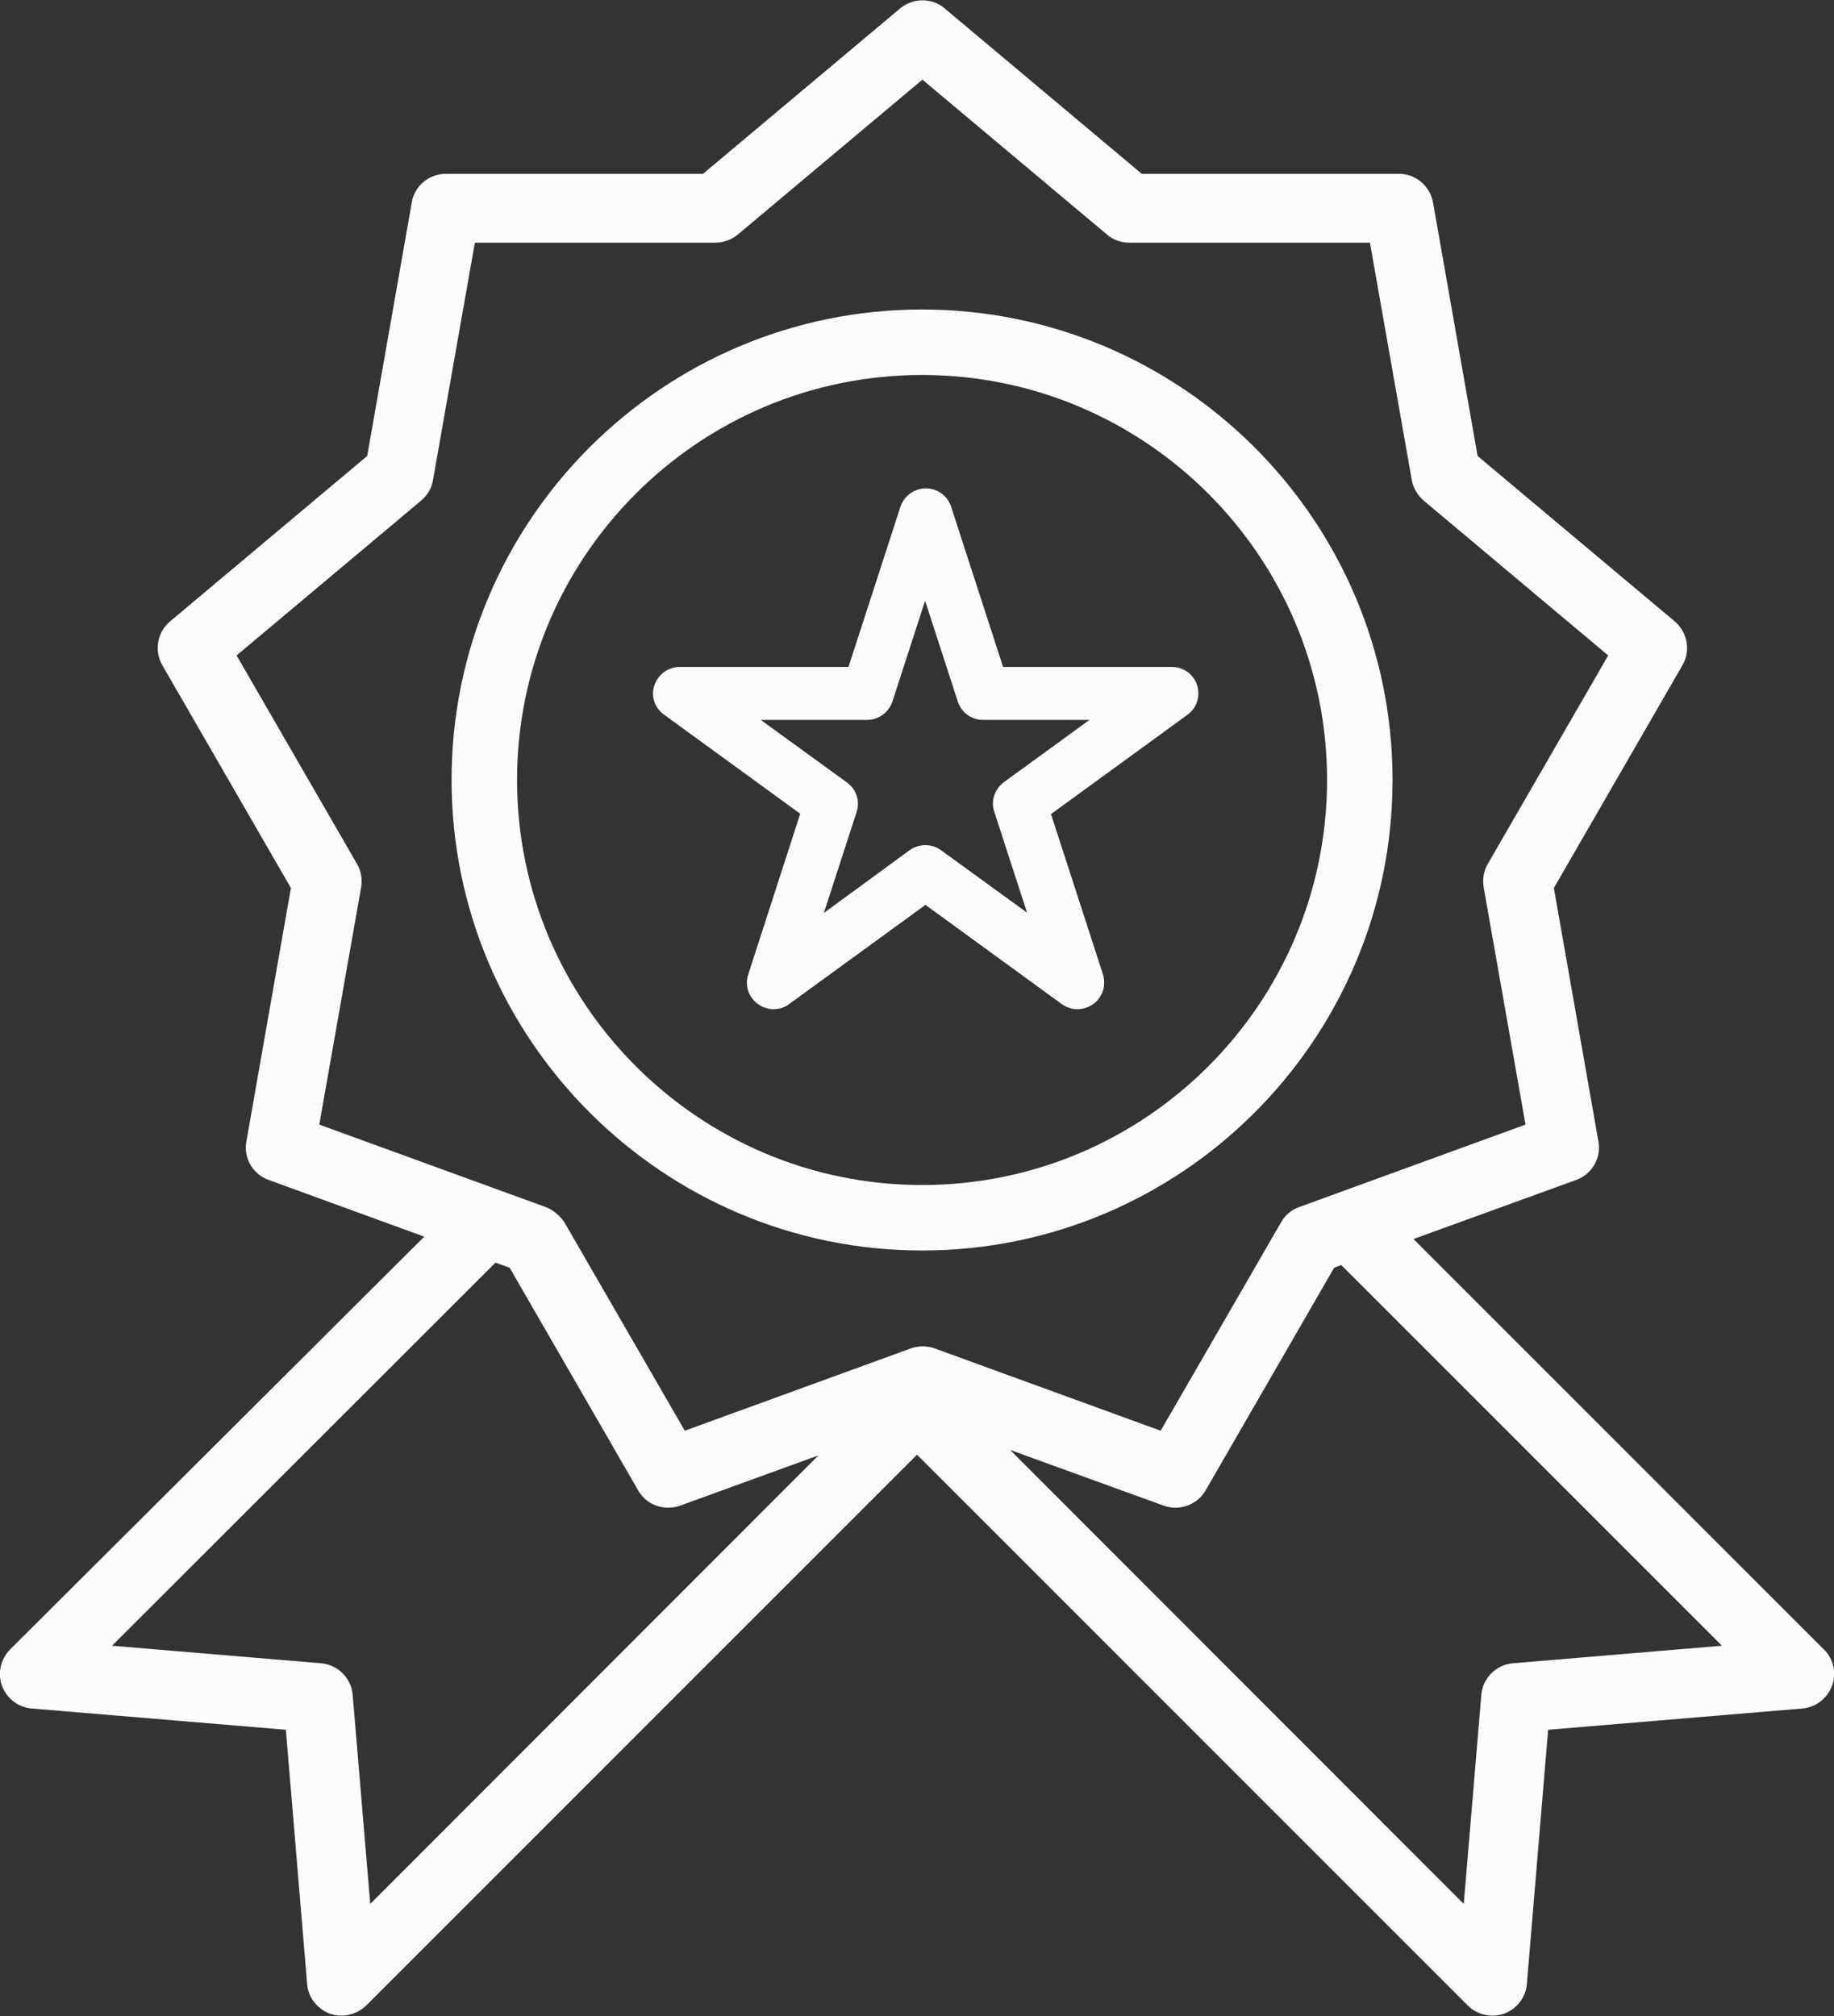 <?xml version="1.0" encoding="utf-8"?>
<!-- Generator: Adobe Illustrator 17.1.0, SVG Export Plug-In . SVG Version: 6.00 Build 0)  -->
<!DOCTYPE svg PUBLIC "-//W3C//DTD SVG 1.1//EN" "http://www.w3.org/Graphics/SVG/1.1/DTD/svg11.dtd">
<svg version="1.1" id="Layer_1" xmlns="http://www.w3.org/2000/svg" xmlns:xlink="http://www.w3.org/1999/xlink" x="0px" y="0px"
	 viewBox="25.9 122.3 543.4 597.3" enable-background="new 25.9 122.3 543.4 597.3" xml:space="preserve">
<rect x="25.9" y="122.3" width="543.4" height="597.3" fill="#333333" stroke="none"/>
<g>
	<path fill="#FCFCFC" d="M566.3,611L444.7,489.4l48.2-17.5c4.7-1.7,7.5-6.5,6.6-11.4l-13.2-75.1l38.1-66c2.5-4.3,1.5-9.8-2.3-13
		l-58.4-49l-13.2-75.1c-0.9-4.9-5.1-8.5-10.1-8.5h-76.2l-58.4-49c-1.8-1.6-4.2-2.4-6.6-2.4c-2.4,0-4.8,0.9-6.6,2.4l-58.4,49h-76.2
		c-5,0-9.3,3.6-10.1,8.5l-13.2,75.1l-58.4,49c-3.8,3.2-4.8,8.7-2.3,13l38.1,66l-13.2,75.1c-0.9,4.9,1.9,9.7,6.6,11.4l46.1,16.8
		L28.9,611c-2.8,2.8-3.8,7.1-2.4,10.8c1.4,3.7,4.8,6.4,8.8,6.7l75.3,6.3l6.3,75.3c0.3,4,3,7.4,6.7,8.8c1.1,0.4,2.3,0.6,3.5,0.6
		c2.7,0,5.3-1.1,7.3-3l163.2-163.2l163.2,163.2c1.9,1.9,4.5,3,7.3,3c1.2,0,2.4-0.2,3.5-0.6c3.7-1.4,6.4-4.8,6.7-8.8l6.3-75.3
		l75.3-6.3c4-0.3,7.4-3,8.8-6.7C570.1,618.1,569.2,613.8,566.3,611z M370.7,568.4c1.1,0.4,2.3,0.6,3.5,0.6c3.7,0,7.1-2,8.9-5.1
		l38.1-66l2.1-0.8l112.8,112.8l-61.9,5.2c-5,0.4-9,4.4-9.4,9.4l-5.2,61.9L325.2,551.9L370.7,568.4z M172.7,496.4l4.2,1.5l38.1,66
		c1.8,3.2,5.2,5.1,8.9,5.1c1.2,0,2.4-0.2,3.5-0.6l41-14.9L135.6,686.4l-5.2-61.9c-0.4-5-4.4-9-9.4-9.4l-61.9-5.2L172.7,496.4z
		 M187.5,479.9l-67-24.4l12.4-70.3c0.4-2.4,0-4.8-1.2-6.9l-35.7-61.8l54.7-45.9c1.9-1.6,3.1-3.7,3.5-6.1l12.4-70.3h71.3
		c2.4,0,4.8-0.9,6.6-2.4l54.7-45.9l54.7,45.9c1.8,1.6,4.2,2.4,6.6,2.4h71.3l12.4,70.3c0.4,2.4,1.7,4.5,3.5,6.1l54.7,45.9l-35.7,61.8
		c-1.2,2.1-1.6,4.5-1.2,6.9l12.4,70.3l-67,24.4c-2.3,0.8-4.2,2.4-5.4,4.5l-35.7,61.8l-67-24.4c-2.3-0.8-4.8-0.8-7,0l-67,24.4
		l-35.7-61.8C191.6,482.3,189.7,480.7,187.5,479.9z"/>
	<path fill="#FCFCFC" d="M299.1,492.8c76.9,0,139.4-62.5,139.4-139.4c0-76.9-62.5-139.4-139.4-139.4s-139.4,62.5-139.4,139.4
		C159.7,430.2,222.3,492.8,299.1,492.8z M179.1,353.4c0-66.2,53.8-120,120-120s120,53.8,120,120c0,66.2-53.8,120-120,120
		S179.1,419.5,179.1,353.4z"/>
	<path fill="#FCFCFC" d="M222.6,334l40.4,29.4L247.6,411c-1.1,3.3,0.1,6.8,2.9,8.8c1.4,1,3,1.5,4.6,1.5c1.7,0,3.3-0.5,4.6-1.5
		l40.4-29.4l40.4,29.4c2.7,2,6.5,2,9.3,0c2.8-2,3.9-5.5,2.9-8.8l-15.4-47.5l40.4-29.4c2.8-2,3.9-5.5,2.9-8.8
		c-1.1-3.3-4.1-5.4-7.5-5.4h-50l-15.4-47.5c-1.1-3.3-4.1-5.4-7.5-5.4c-3.4,0-6.4,2.2-7.5,5.4l-15.4,47.5h-50c-3.4,0-6.4,2.2-7.5,5.4
		C218.7,328.5,219.8,332,222.6,334z M320.5,362.8l9.7,29.9l-25.5-18.5c-2.7-2-6.5-2-9.3,0L270,392.8l9.7-29.9
		c1.1-3.3-0.1-6.8-2.9-8.8l-25.5-18.5h31.5c3.4,0,6.4-2.2,7.5-5.4l9.7-29.9l9.7,29.9c1.1,3.3,4.1,5.4,7.5,5.4h31.5L323.4,354
		C320.6,356.1,319.4,359.6,320.5,362.8z"/>
</g>
</svg>
